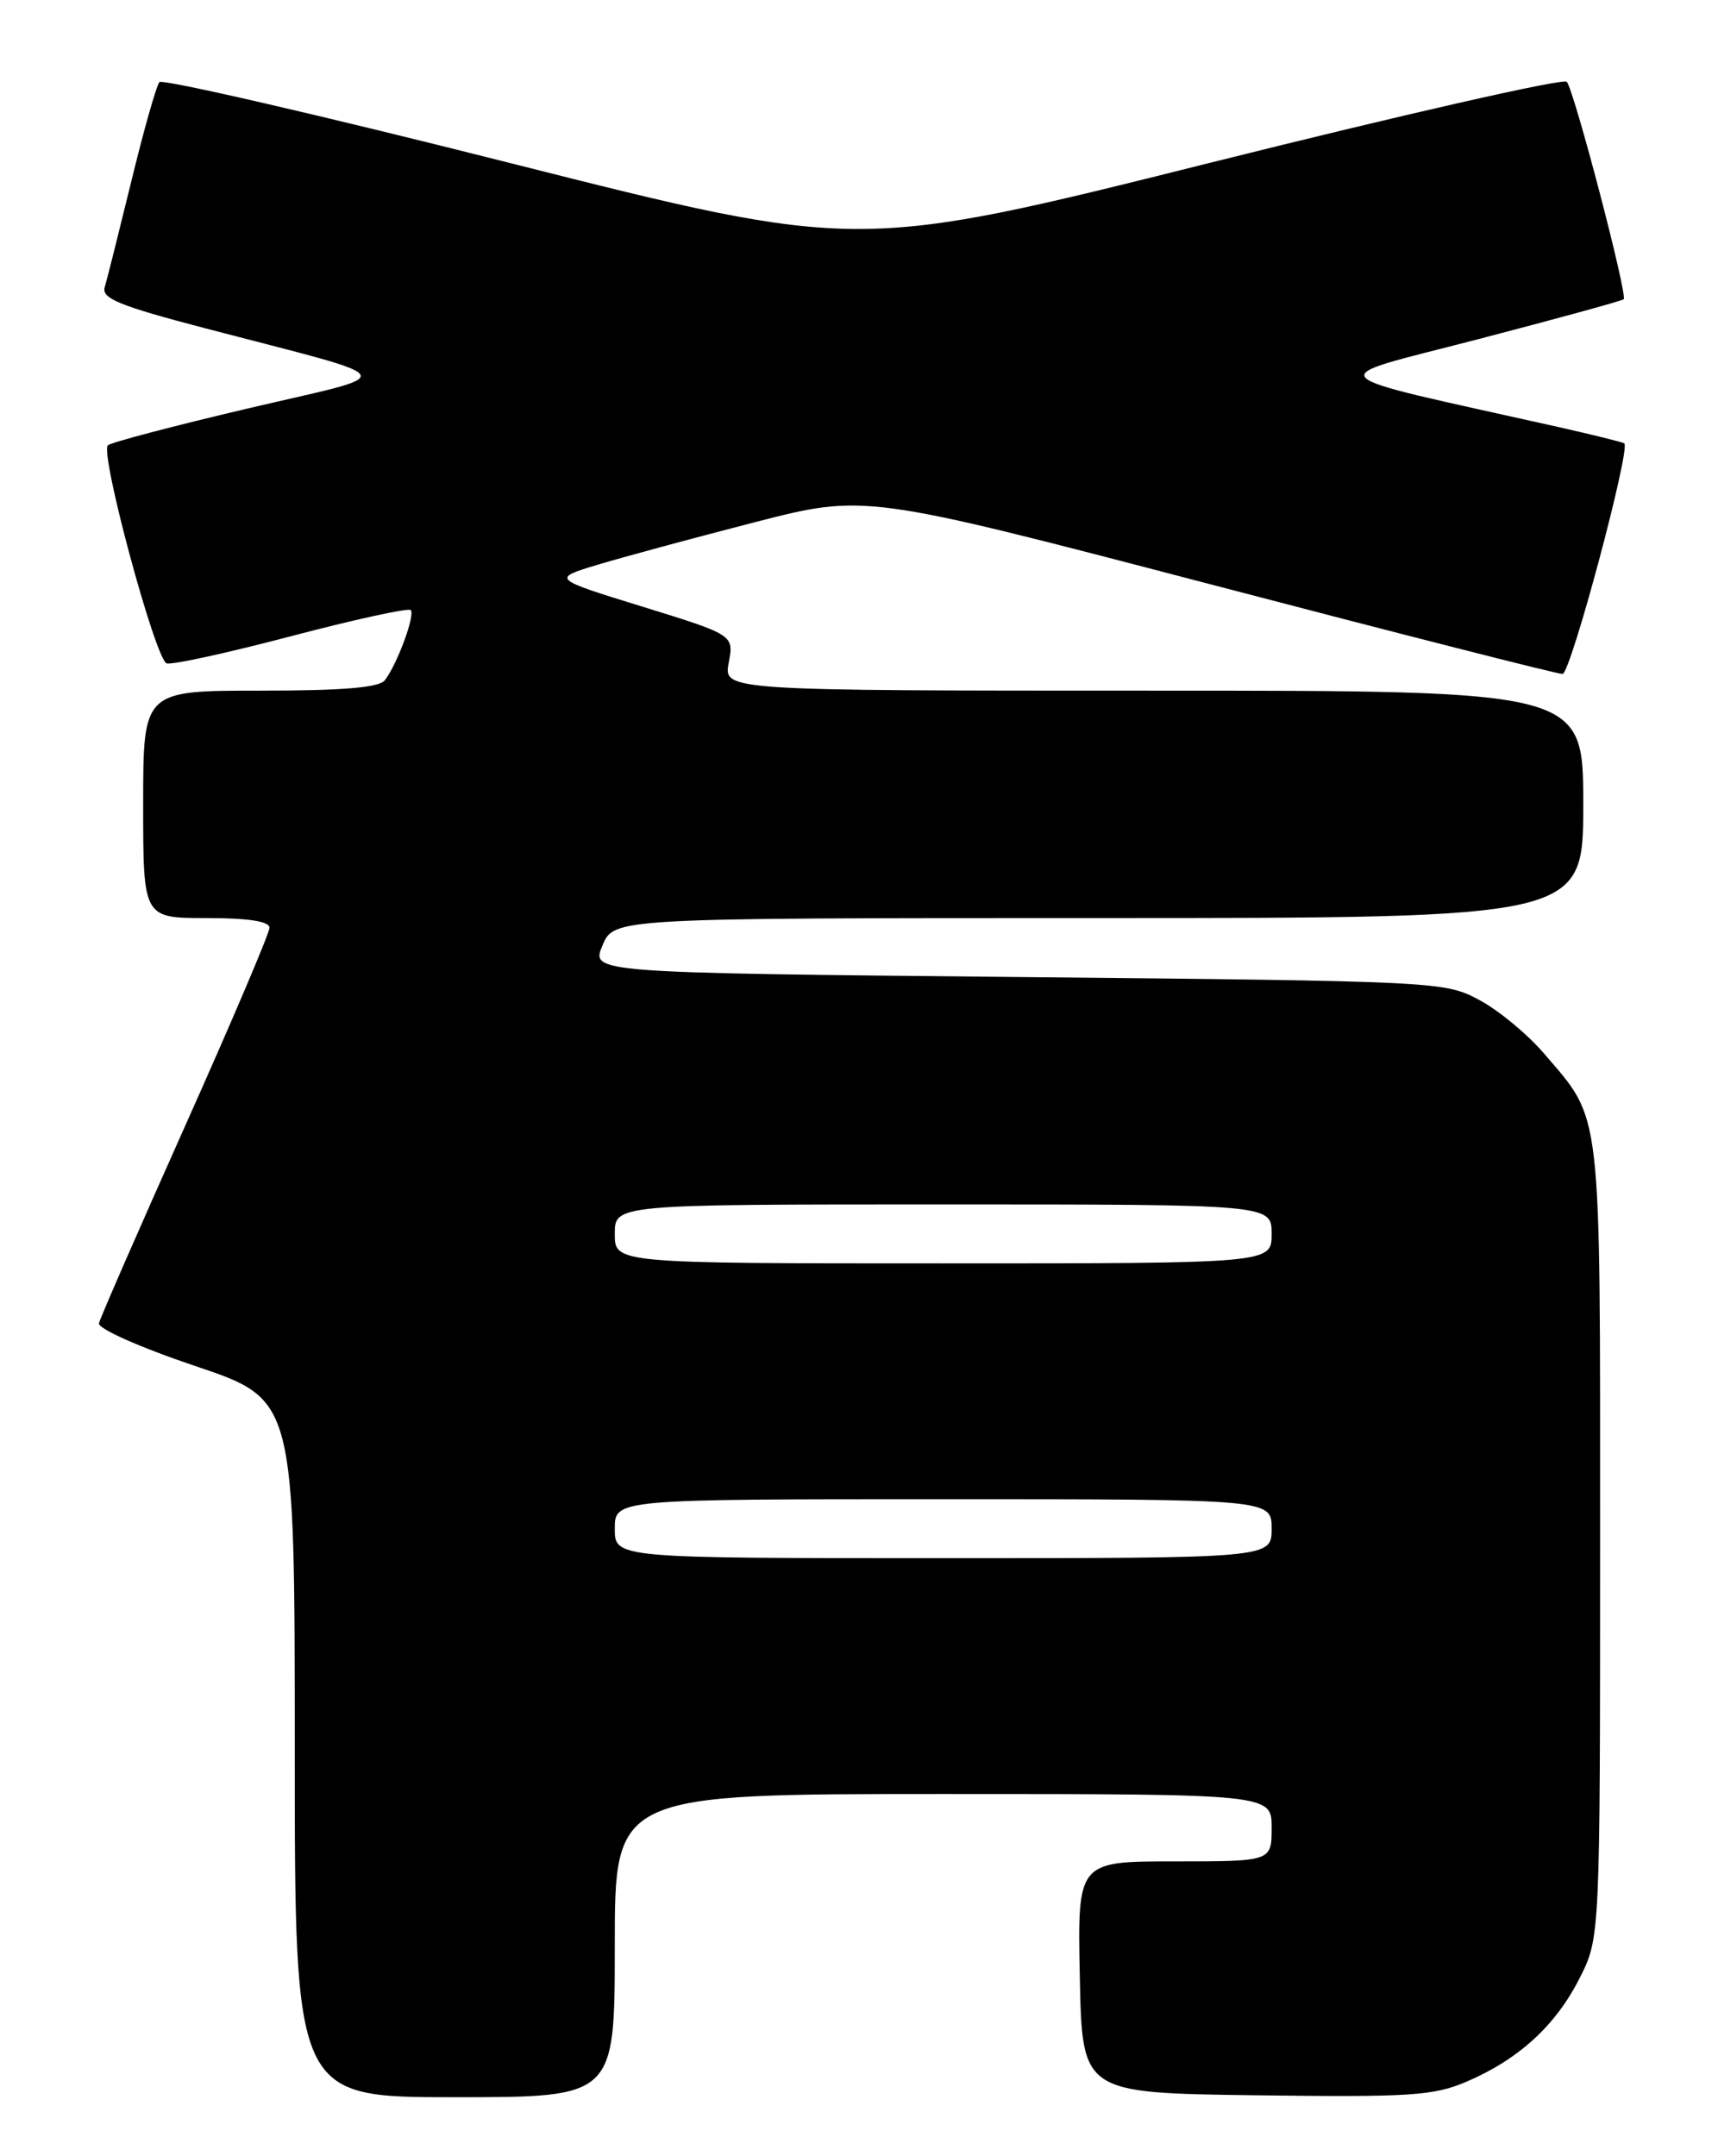 <?xml version="1.0" encoding="UTF-8" standalone="no"?>
<!DOCTYPE svg PUBLIC "-//W3C//DTD SVG 1.1//EN" "http://www.w3.org/Graphics/SVG/1.1/DTD/svg11.dtd" >
<svg xmlns="http://www.w3.org/2000/svg" xmlns:xlink="http://www.w3.org/1999/xlink" version="1.1" viewBox="0 0 204 256">
 <g >
 <path fill="currentColor"
d=" M 73.00 231.00 C 73.00 213.00 73.00 213.00 112.00 213.00 C 151.00 213.00 151.00 213.00 151.00 217.00 C 151.00 221.00 151.00 221.00 139.47 221.00 C 127.94 221.00 127.94 221.00 128.22 234.75 C 128.50 248.50 128.50 248.50 149.12 248.77 C 167.46 249.01 170.23 248.83 174.13 247.16 C 180.34 244.50 184.71 240.50 187.55 234.90 C 190.00 230.07 190.00 230.07 190.00 182.93 C 190.00 130.79 190.28 133.19 183.33 125.07 C 181.38 122.79 177.92 119.93 175.64 118.72 C 171.56 116.53 170.75 116.49 120.83 116.00 C 70.17 115.50 70.17 115.50 71.54 112.25 C 72.90 109.00 72.90 109.00 130.45 109.00 C 188.00 109.00 188.00 109.00 188.00 95.50 C 188.00 82.00 188.00 82.00 136.95 82.00 C 85.91 82.00 85.91 82.00 86.53 78.69 C 87.15 75.39 87.15 75.39 76.33 72.04 C 65.50 68.70 65.50 68.70 71.00 67.04 C 74.03 66.13 82.39 63.87 89.60 62.01 C 102.70 58.64 102.70 58.64 143.60 69.34 C 166.09 75.23 184.97 80.04 185.54 80.02 C 186.50 80.00 193.67 53.21 192.87 52.64 C 192.66 52.49 189.12 51.62 185.00 50.69 C 155.61 44.11 156.61 45.20 175.49 40.28 C 184.83 37.85 192.62 35.71 192.80 35.53 C 193.29 35.04 186.90 10.64 186.04 9.71 C 185.64 9.27 166.54 13.61 143.60 19.35 C 101.89 29.79 101.89 29.79 60.74 19.40 C 38.11 13.68 19.29 9.35 18.93 9.75 C 18.57 10.16 17.07 15.45 15.60 21.50 C 14.12 27.55 12.70 33.23 12.43 34.12 C 12.04 35.43 14.22 36.32 24.23 38.94 C 48.40 45.27 47.79 44.18 29.50 48.48 C 20.70 50.55 13.19 52.52 12.81 52.87 C 11.83 53.77 18.45 78.32 19.79 78.76 C 20.40 78.97 27.06 77.51 34.58 75.53 C 42.11 73.55 48.49 72.16 48.77 72.43 C 49.33 72.99 47.19 78.81 45.71 80.75 C 45.03 81.64 40.80 82.00 30.88 82.00 C 17.00 82.00 17.00 82.00 17.00 95.50 C 17.00 109.00 17.00 109.00 24.50 109.00 C 29.49 109.00 32.00 109.39 32.00 110.15 C 32.00 110.78 27.50 121.35 22.00 133.64 C 16.51 145.92 11.89 156.49 11.75 157.11 C 11.61 157.75 16.63 159.98 23.25 162.21 C 35.00 166.17 35.00 166.17 35.00 207.58 C 35.00 249.00 35.00 249.00 54.00 249.00 C 73.00 249.00 73.00 249.00 73.00 231.00 Z  M 73.00 181.50 C 73.00 178.00 73.00 178.00 112.00 178.00 C 151.00 178.00 151.00 178.00 151.00 181.50 C 151.00 185.00 151.00 185.00 112.00 185.00 C 73.00 185.00 73.00 185.00 73.00 181.50 Z  M 73.00 146.50 C 73.00 143.00 73.00 143.00 112.00 143.00 C 151.00 143.00 151.00 143.00 151.00 146.50 C 151.00 150.00 151.00 150.00 112.00 150.00 C 73.00 150.00 73.00 150.00 73.00 146.50 Z "/>
</g>
</svg>